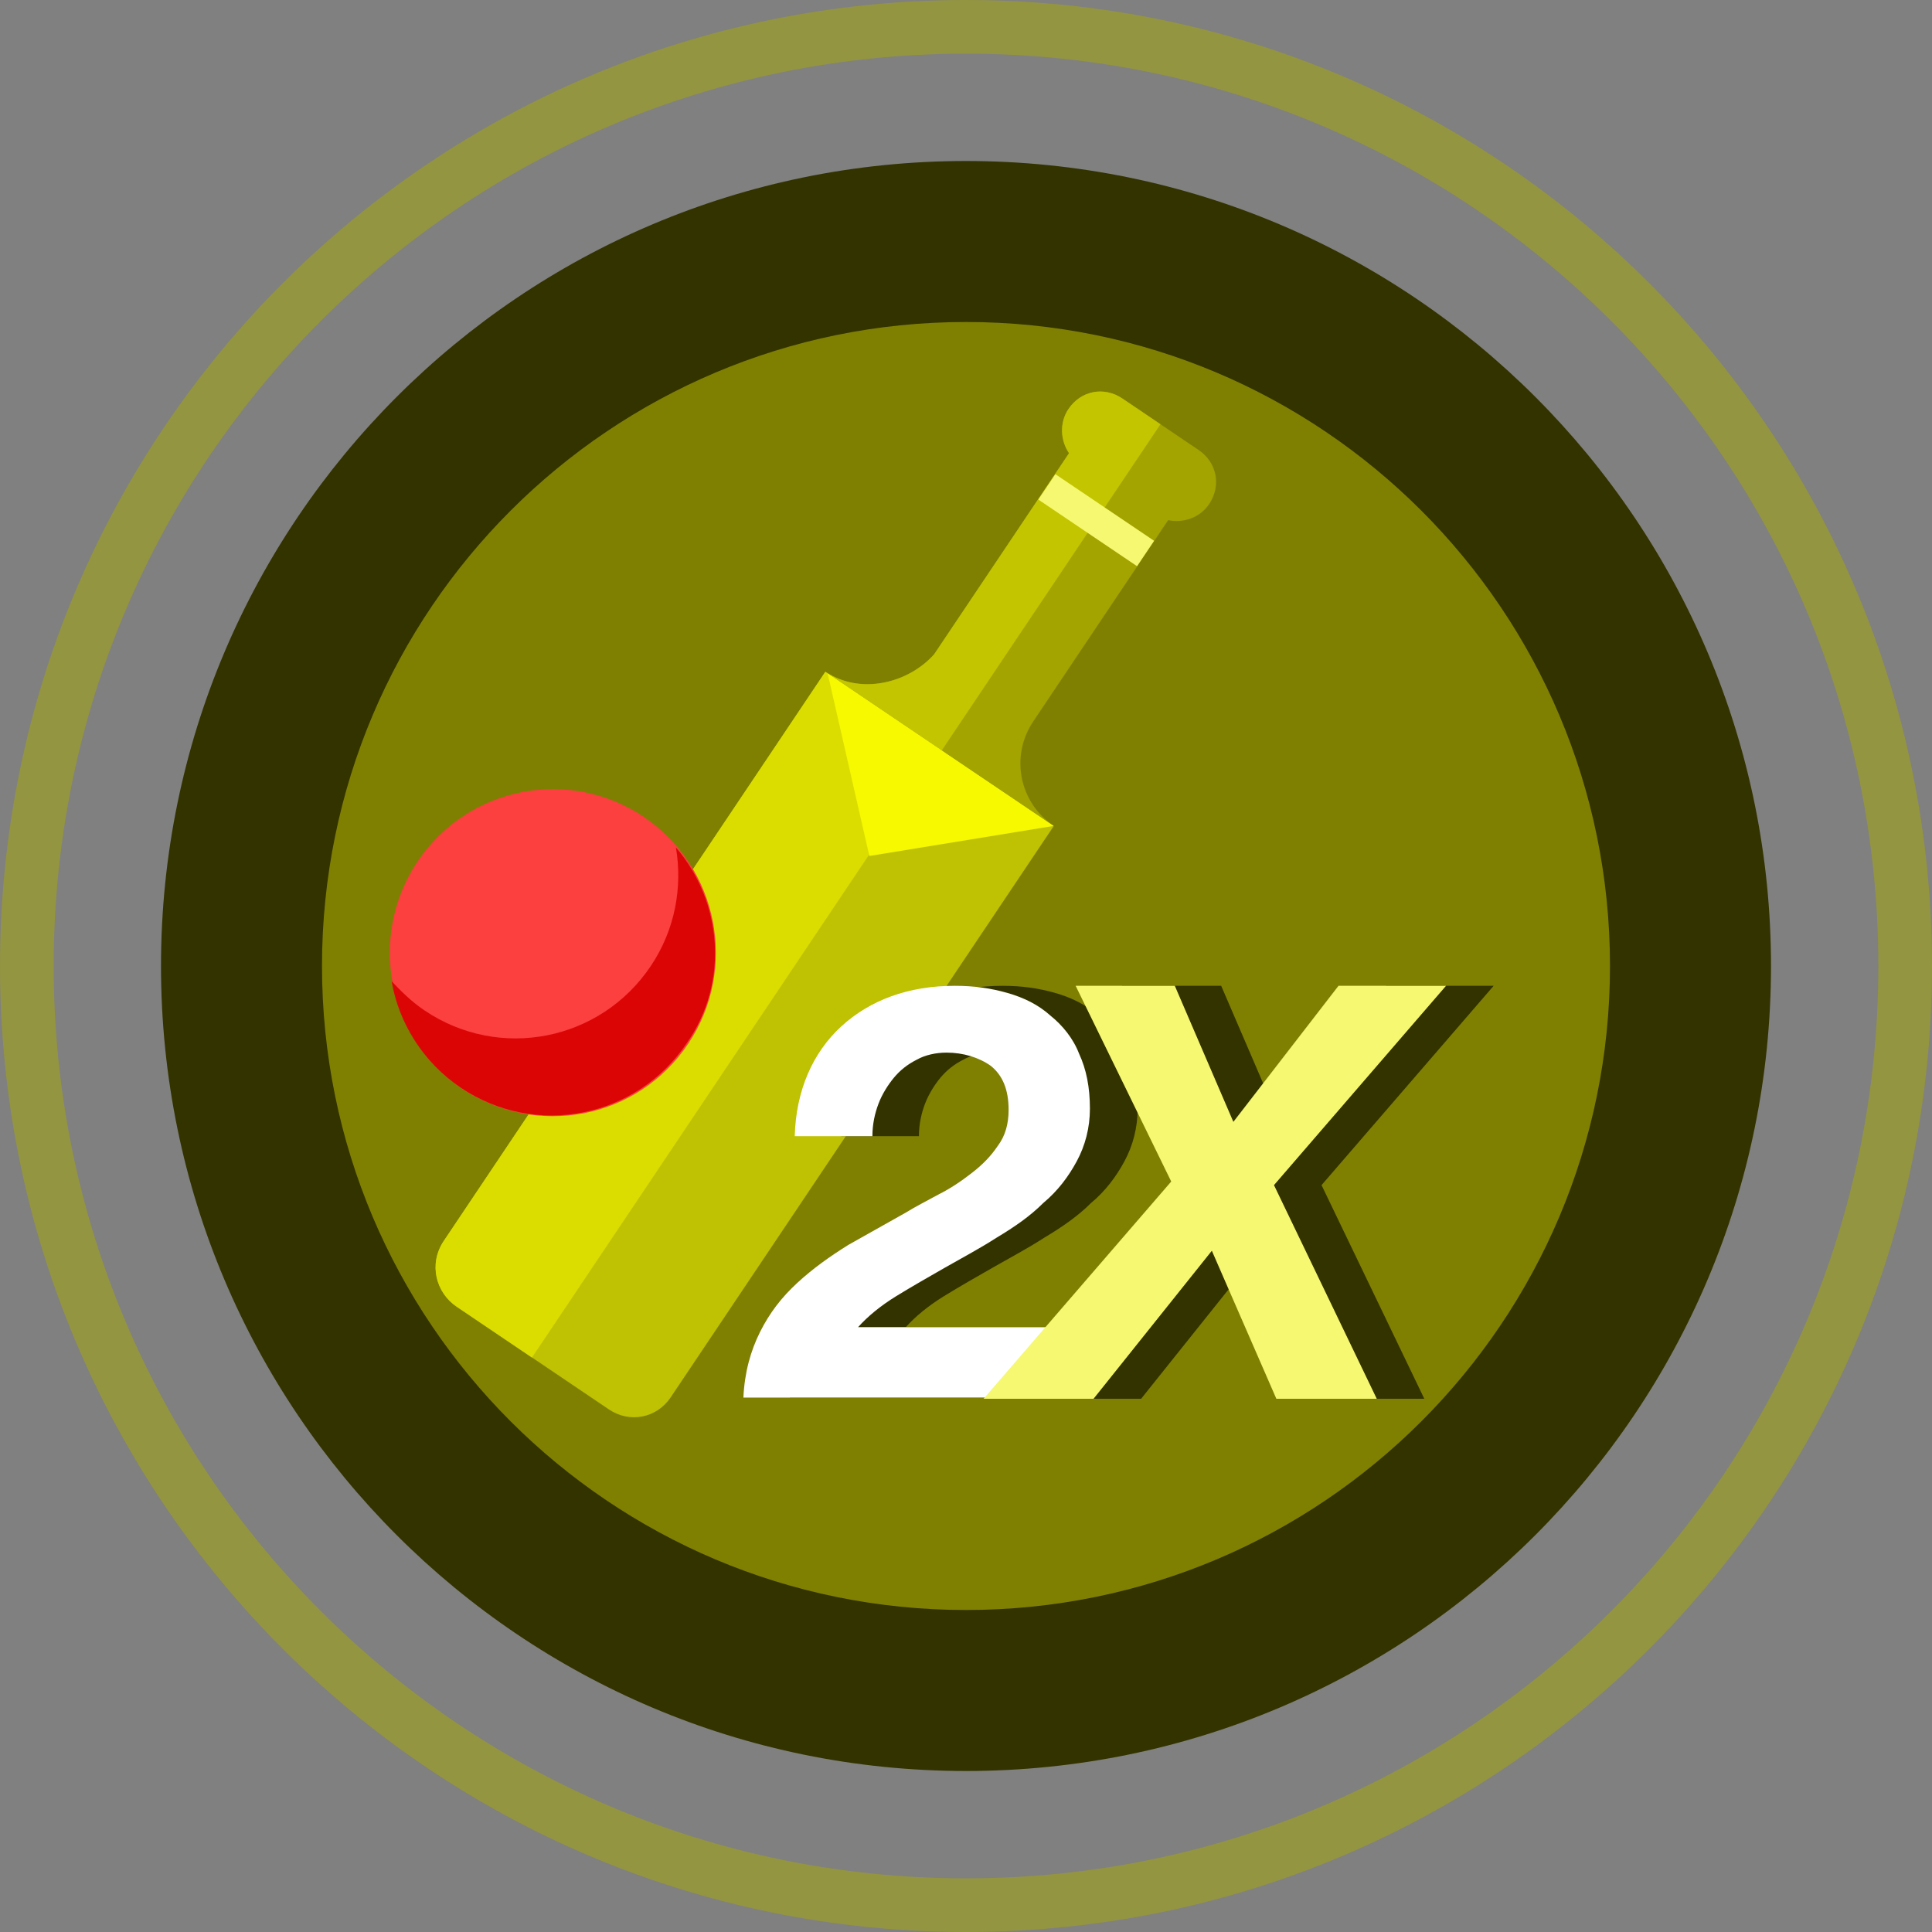 <svg width="36" height="36" viewBox="0 0 36 36" fill="none" xmlns="http://www.w3.org/2000/svg">
<rect x="0" y="0" width="36" height="36" fill="#808080" stroke="none"/>
<g clip-path="url(#clip0_3386_65827)">
<path opacity="0.5" fill-rule="evenodd" clip-rule="evenodd" d="M18 35C27.389 35 35 27.389 35 18C35 8.611 27.389 1 18 1C8.611 1 1 8.611 1 18C1 27.389 8.611 35 18 35ZM18 36C27.941 36 36 27.941 36 18C36 8.059 27.941 0 18 0C8.059 0 0 8.059 0 18C0 27.941 8.059 36 18 36Z" fill="#A9AA00"/>
<path d="M18 33C26.284 33 33 26.284 33 18C33 9.716 26.284 3 18 3C9.716 3 3 9.716 3 18C3 26.284 9.716 33 18 33Z" fill="#333300"/>
<path d="M18 30C24.627 30 30 24.627 30 18C30 11.373 24.627 6 18 6C11.373 6 6 11.373 6 18C6 24.627 11.373 30 18 30Z" fill="#7F8002"/>
<path d="M11.347 26.263L8.51 24.347C8.123 24.086 7.981 23.552 8.27 23.121L15.379 12.518L19.635 15.392L12.497 26.038C12.237 26.425 11.734 26.524 11.347 26.263Z" fill="#BFC202"/>
<path d="M8.509 24.349L9.912 25.296L17.513 13.959L15.379 12.518L8.269 23.123C7.98 23.554 8.122 24.088 8.509 24.349Z" fill="#DBDD00"/>
<path d="M15.379 12.514L19.634 15.388C18.989 14.952 18.82 14.087 19.254 13.441L21.767 9.692C22.04 9.751 22.357 9.652 22.53 9.393C22.761 9.049 22.677 8.616 22.333 8.384L20.914 7.426C20.571 7.194 20.139 7.278 19.908 7.623C19.735 7.881 19.762 8.213 19.919 8.444L17.405 12.193C16.915 12.738 16.024 12.95 15.379 12.514Z" fill="#A3A400"/>
<path d="M19.908 7.623C20.14 7.278 20.571 7.194 20.915 7.426L21.624 7.905L17.549 13.982L15.379 12.516C16.023 12.952 16.915 12.74 17.405 12.194L19.92 8.445C19.762 8.213 19.735 7.882 19.908 7.623Z" fill="#C3C500"/>
<path d="M19.666 8.836L19.348 9.309L21.187 10.55L21.505 10.077L19.666 8.836Z" fill="#F6F872"/>
<path d="M15.422 12.548L16.199 15.95L19.633 15.39L15.422 12.548Z" fill="#F7F900"/>
<path d="M8.606 20.28C9.998 21.219 11.885 20.848 12.821 19.451C13.757 18.055 13.388 16.162 11.996 15.223C10.605 14.285 8.718 14.656 7.781 16.053C6.845 17.449 7.214 19.342 8.606 20.28Z" fill="#FC3F3F"/>
<path d="M12.595 15.791C12.72 16.531 12.581 17.323 12.127 18C11.189 19.4 9.307 19.77 7.912 18.829C7.664 18.663 7.47 18.466 7.297 18.284C7.43 19.061 7.885 19.795 8.583 20.265C9.978 21.206 11.859 20.836 12.798 19.436C13.592 18.3 13.456 16.798 12.595 15.791Z" fill="#DB0505"/>
<path d="M16.567 19.125C17.101 18.636 17.814 18.369 18.682 18.369C19.038 18.369 19.35 18.413 19.662 18.502C19.973 18.591 20.241 18.724 20.463 18.925C20.686 19.103 20.886 19.347 20.998 19.636C21.131 19.925 21.198 20.259 21.198 20.659C21.198 21.015 21.109 21.349 20.953 21.638C20.797 21.927 20.597 22.194 20.33 22.416C20.085 22.661 19.795 22.861 19.461 23.061C19.15 23.262 18.816 23.439 18.504 23.617C18.192 23.795 17.88 23.973 17.591 24.151C17.302 24.329 17.057 24.529 16.878 24.73H20.597L20.285 26.042H14.719C14.741 25.575 14.852 25.174 15.03 24.818C15.209 24.463 15.431 24.174 15.721 23.907C16.01 23.64 16.322 23.417 16.678 23.195C17.034 22.995 17.391 22.794 17.747 22.594C17.925 22.483 18.148 22.372 18.348 22.261C18.571 22.15 18.771 22.016 18.971 21.86C19.172 21.705 19.328 21.549 19.461 21.349C19.595 21.171 19.662 20.948 19.662 20.682C19.662 20.304 19.55 20.037 19.328 19.859C19.105 19.703 18.816 19.614 18.504 19.614C18.303 19.614 18.103 19.659 17.947 19.747C17.769 19.837 17.636 19.948 17.524 20.081C17.413 20.215 17.302 20.392 17.235 20.57C17.168 20.748 17.123 20.948 17.123 21.171H15.676C15.721 20.326 16.01 19.614 16.567 19.125Z" fill="#333300"/>
<path d="M20.907 18.369H22.755L23.846 20.904L25.828 18.369H27.832L24.625 22.083L26.54 26.064H24.67L23.468 23.306L21.263 26.064H19.215L22.71 22.016L20.907 18.369Z" fill="#333300"/>
<path d="M15.677 19.125C16.212 18.636 16.924 18.369 17.793 18.369C18.149 18.369 18.46 18.413 18.772 18.502C19.084 18.591 19.351 18.724 19.574 18.925C19.796 19.103 19.997 19.347 20.108 19.636C20.242 19.925 20.309 20.259 20.309 20.659C20.309 21.015 20.22 21.349 20.064 21.638C19.908 21.927 19.707 22.194 19.44 22.416C19.195 22.661 18.906 22.861 18.572 23.061C18.26 23.262 17.926 23.439 17.614 23.617C17.303 23.795 16.991 23.973 16.701 24.151C16.412 24.329 16.167 24.529 15.989 24.73H19.707L19.396 26.042H13.852C13.874 25.575 13.985 25.174 14.163 24.818C14.341 24.463 14.564 24.174 14.854 23.907C15.143 23.64 15.455 23.417 15.811 23.195C16.167 22.995 16.523 22.794 16.88 22.594C17.058 22.483 17.28 22.372 17.481 22.261C17.703 22.15 17.904 22.016 18.104 21.86C18.305 21.705 18.46 21.549 18.594 21.349C18.728 21.171 18.794 20.948 18.794 20.682C18.794 20.304 18.683 20.037 18.46 19.859C18.238 19.703 17.948 19.614 17.637 19.614C17.436 19.614 17.236 19.659 17.08 19.747C16.902 19.837 16.768 19.948 16.657 20.081C16.546 20.215 16.434 20.392 16.368 20.57C16.301 20.748 16.256 20.948 16.256 21.171H14.809C14.831 20.326 15.143 19.614 15.677 19.125Z" fill="white"/>
<path d="M20.043 18.369H21.891L22.982 20.904L24.941 18.369H26.945L23.739 22.083L25.654 26.064H23.783L22.581 23.306L20.377 26.064H18.328L21.824 22.016L20.043 18.369Z" fill="#F6F872"/>
</g>
<defs>
<clipPath id="clip0_3386_65827">
<rect width="36" height="36" fill="white"/>
</clipPath>
</defs>
</svg>
